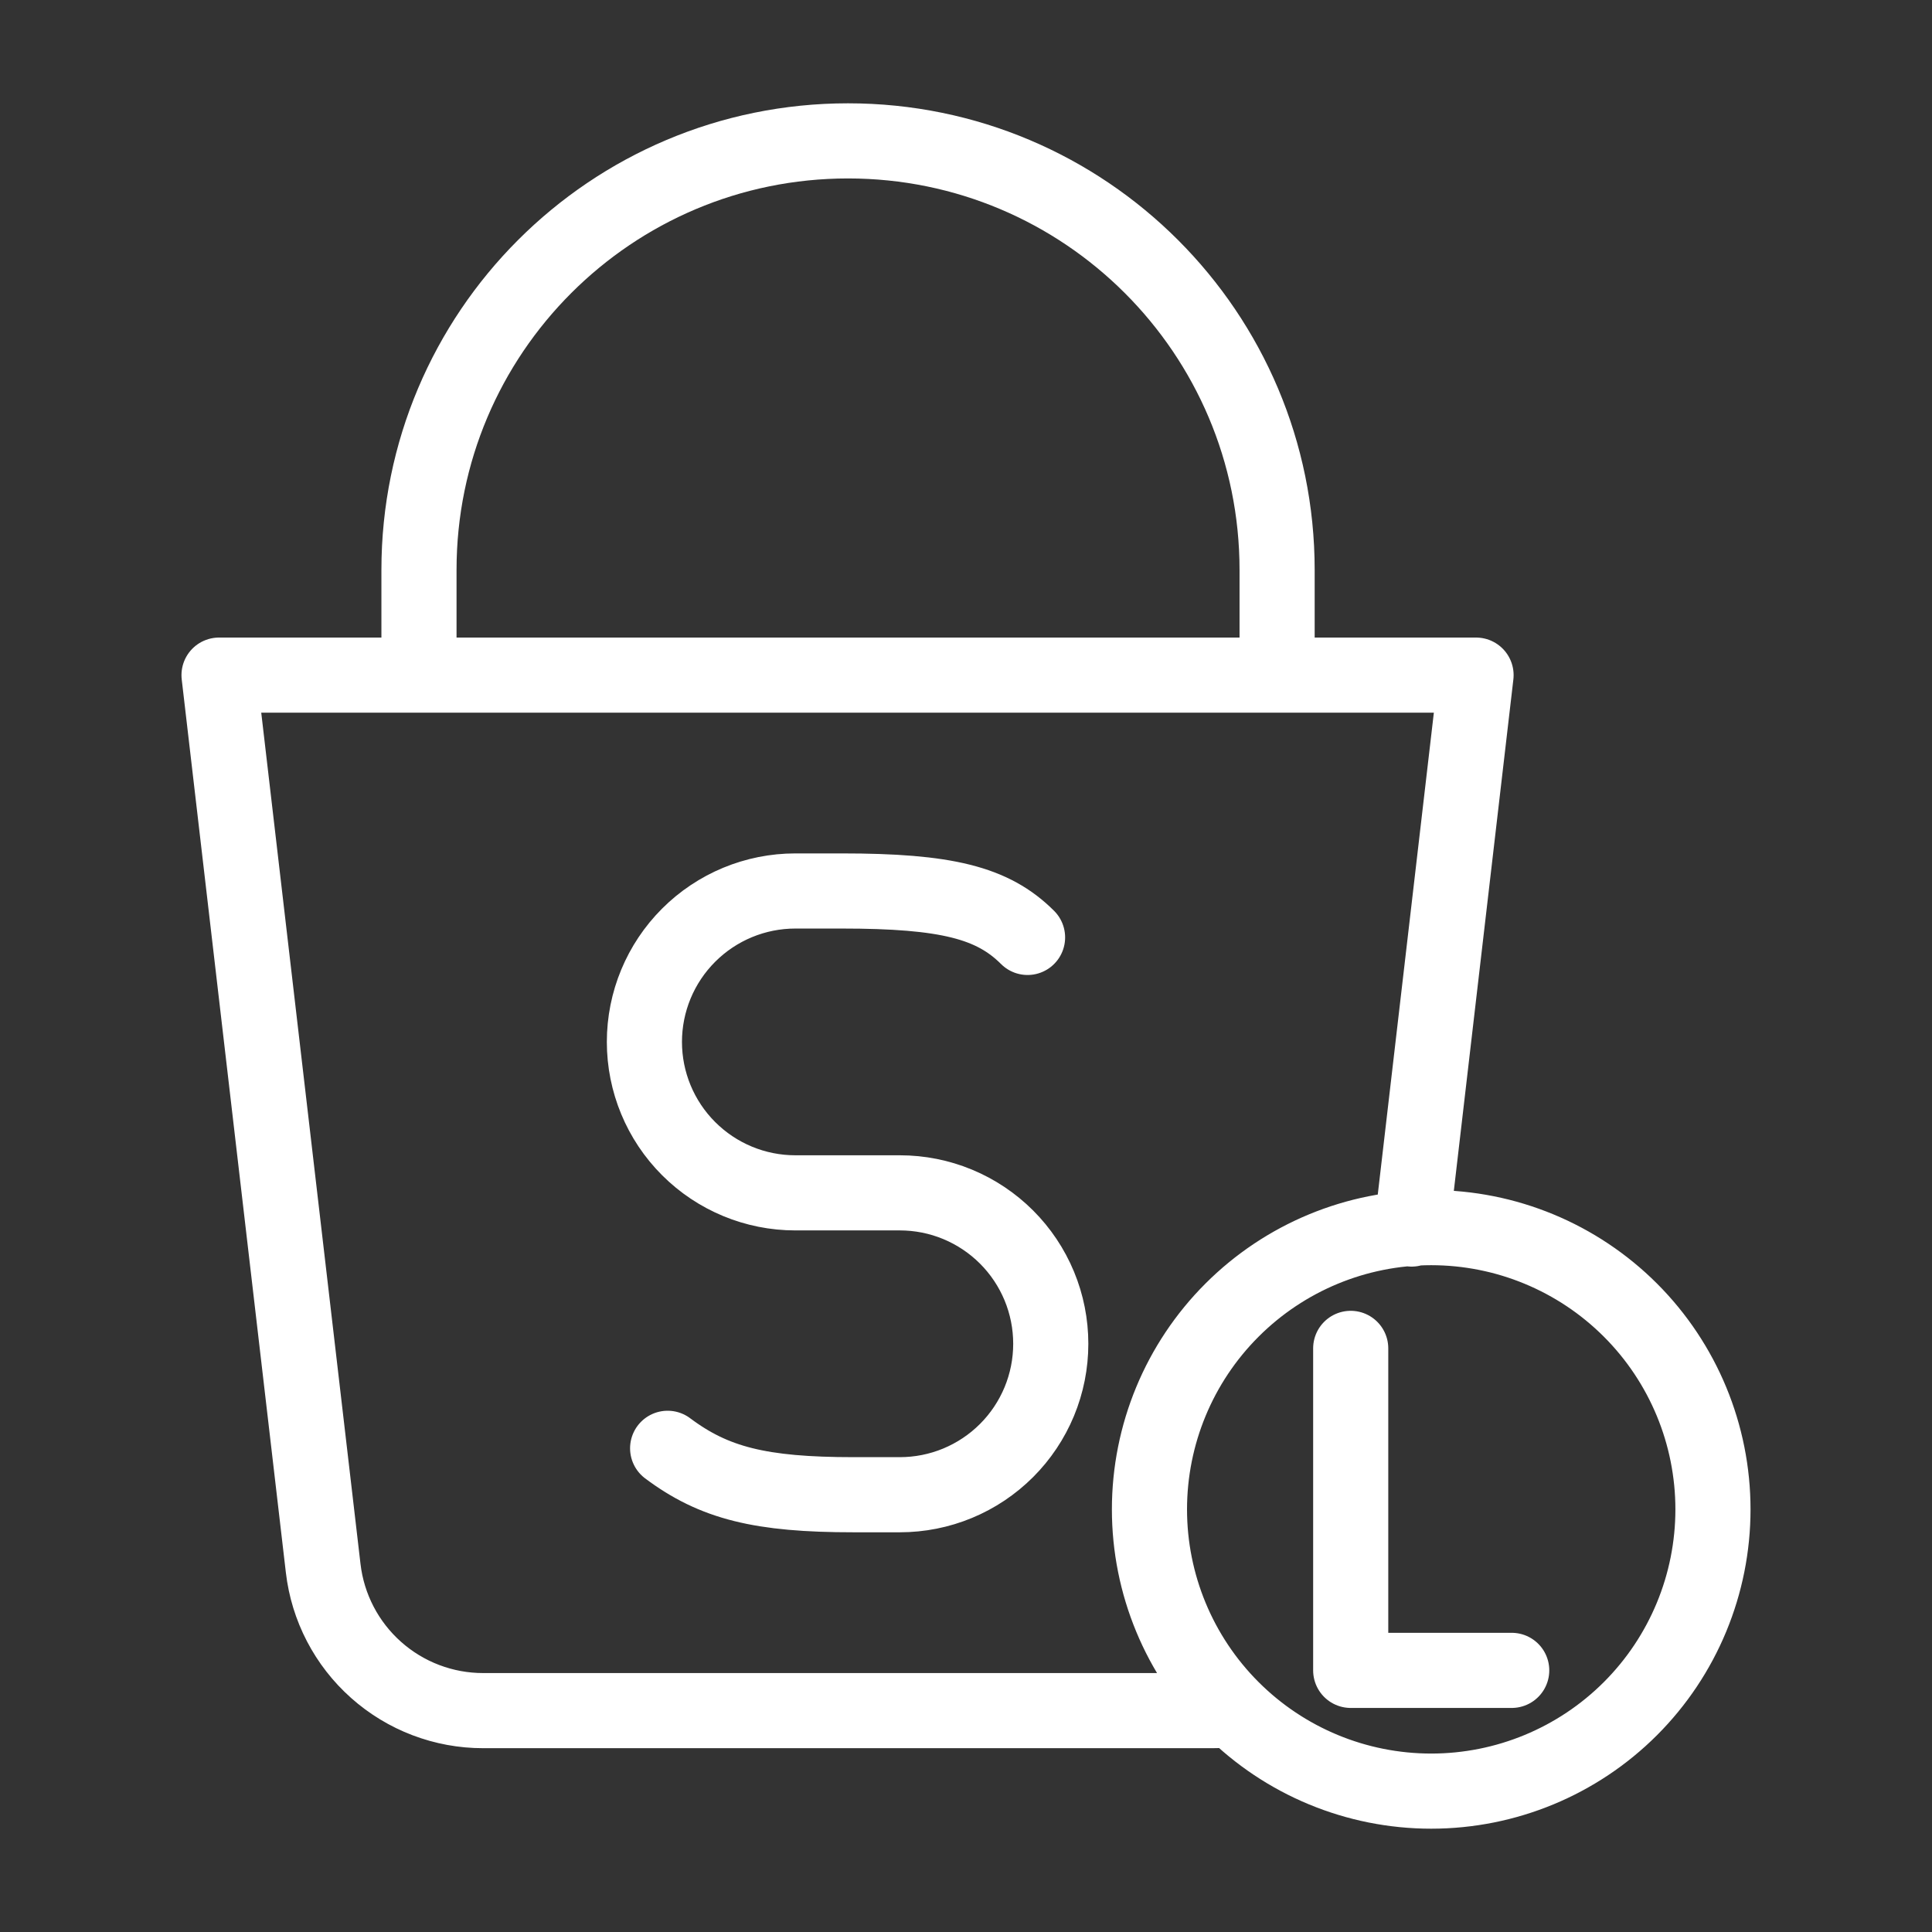 <svg width="72" height="72" viewBox="0 0 72 72" fill="none" xmlns="http://www.w3.org/2000/svg">
<rect x="0" y="0" width="72" height="72" fill="#333333" stroke="none"/>
<path d="M50.337 50.25V62.25H56.337M24.881 53.974C26.612 55.272 28.343 55.704 31.803 55.704H33.534C34.273 55.704 35.004 55.559 35.687 55.276C36.369 54.993 36.989 54.579 37.512 54.056C38.034 53.534 38.448 52.914 38.731 52.232C39.014 51.549 39.159 50.818 39.159 50.079C39.159 49.34 39.014 48.609 38.731 47.926C38.448 47.244 38.034 46.624 37.512 46.102C36.989 45.579 36.369 45.165 35.687 44.882C35.004 44.599 34.273 44.454 33.534 44.454H29.64C28.148 44.454 26.718 43.861 25.663 42.806C24.608 41.752 24.015 40.321 24.015 38.829C24.015 37.337 24.608 35.906 25.663 34.852C26.718 33.797 28.148 33.204 29.64 33.204H31.371C35.265 33.204 36.996 33.638 38.294 34.935M15.614 25.16V21.24C15.614 12.409 22.773 5.25 31.604 5.25C40.434 5.25 47.594 12.409 47.594 21.24V25.16M45.936 63.7C45.682 63.733 45.427 63.75 45.171 63.75H18.006C16.535 63.751 15.114 63.211 14.015 62.232C12.915 61.254 12.214 59.906 12.044 58.444L8.163 25.16H55.008L52.605 45.803M63.837 56.25C63.837 59.035 62.731 61.706 60.762 63.675C58.793 65.644 56.122 66.75 53.337 66.75C50.552 66.75 47.882 65.644 45.913 63.675C43.943 61.706 42.837 59.035 42.837 56.25C42.837 53.465 43.943 50.794 45.913 48.825C47.882 46.856 50.552 45.75 53.337 45.75C56.122 45.75 58.793 46.856 60.762 48.825C62.731 50.794 63.837 53.465 63.837 56.25Z" stroke="white" stroke-width="2.8" stroke-linecap="round" stroke-linejoin="round"/>
</svg>
